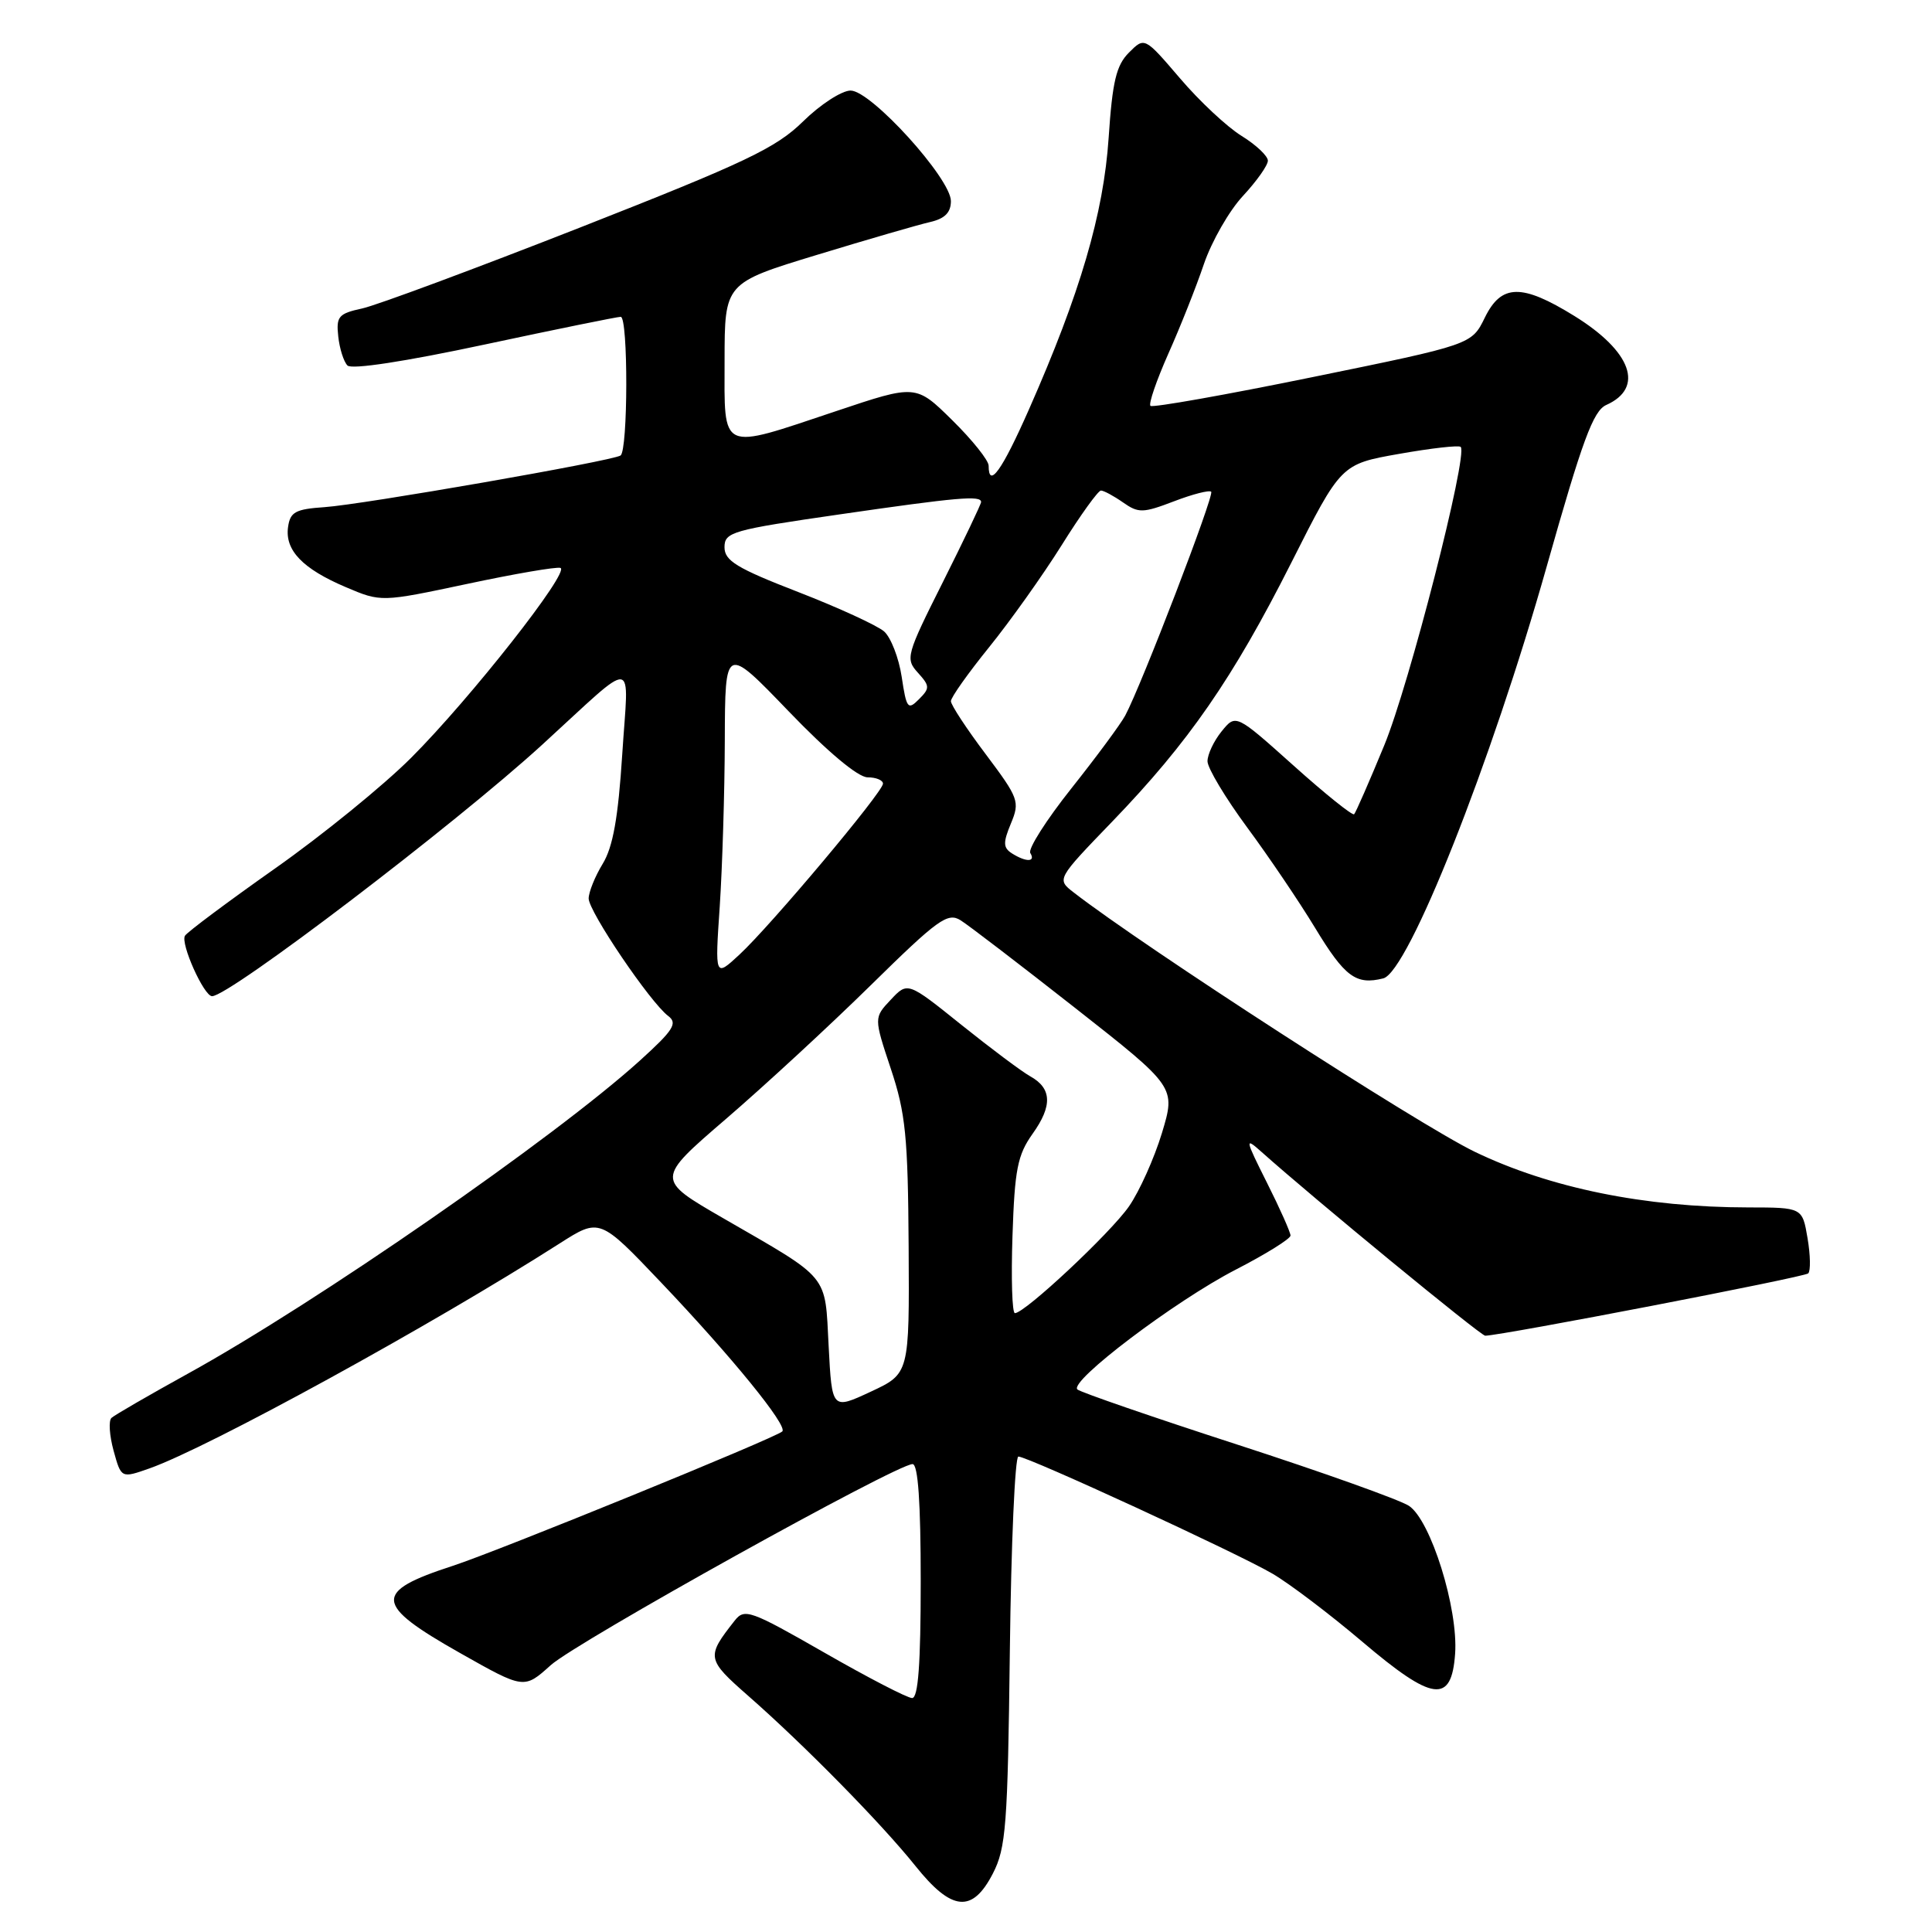 <?xml version="1.0" encoding="UTF-8" standalone="no"?>
<!DOCTYPE svg PUBLIC "-//W3C//DTD SVG 1.1//EN" "http://www.w3.org/Graphics/SVG/1.1/DTD/svg11.dtd" >
<svg xmlns="http://www.w3.org/2000/svg" xmlns:xlink="http://www.w3.org/1999/xlink" version="1.1" viewBox="0 0 256 256">
 <g >
 <path fill="currentColor"
d=" M 131.56 248.25 C 133.30 244.88 133.53 241.88 133.81 218.75 C 133.98 204.59 134.49 193.00 134.94 193.00 C 136.19 193.00 163.97 205.80 168.61 208.52 C 170.87 209.84 176.21 213.89 180.48 217.51 C 189.86 225.48 192.33 225.81 192.81 219.14 C 193.24 213.14 189.58 201.43 186.69 199.53 C 185.44 198.72 175.22 195.07 163.96 191.42 C 152.71 187.77 143.17 184.48 142.76 184.11 C 141.61 183.04 155.70 172.38 163.75 168.23 C 167.73 166.18 170.99 164.15 171.00 163.72 C 171.00 163.29 169.60 160.14 167.88 156.72 C 164.96 150.90 164.92 150.64 167.13 152.61 C 174.16 158.89 196.21 177.00 196.80 176.99 C 199.09 176.94 239.11 169.23 239.60 168.73 C 239.93 168.40 239.89 166.30 239.51 164.07 C 238.82 160.00 238.82 160.00 231.66 159.99 C 217.96 159.98 205.38 157.42 195.42 152.62 C 188.07 149.08 151.59 125.49 142.25 118.24 C 140.01 116.50 140.01 116.50 147.37 108.87 C 157.50 98.37 163.37 89.88 171.10 74.57 C 177.69 61.50 177.69 61.50 185.40 60.14 C 189.64 59.39 193.31 58.97 193.55 59.22 C 194.55 60.22 186.73 90.78 183.40 98.81 C 181.43 103.59 179.64 107.68 179.43 107.89 C 179.22 108.11 175.60 105.21 171.40 101.44 C 163.75 94.59 163.75 94.59 161.87 96.91 C 160.84 98.18 160.00 99.96 160.00 100.87 C 160.00 101.77 162.36 105.71 165.25 109.63 C 168.14 113.54 172.17 119.51 174.22 122.89 C 178.19 129.45 179.67 130.55 183.29 129.64 C 186.60 128.81 197.58 101.13 204.95 75.05 C 209.67 58.35 211.11 54.43 212.84 53.66 C 217.93 51.39 216.20 46.56 208.60 41.86 C 201.64 37.56 198.94 37.61 196.75 42.08 C 195.00 45.66 195.00 45.66 173.96 49.96 C 162.39 52.33 152.71 54.04 152.44 53.78 C 152.17 53.51 153.24 50.41 154.80 46.89 C 156.37 43.38 158.50 38.02 159.52 35.00 C 160.55 31.98 162.88 27.91 164.70 25.96 C 166.51 24.01 168.00 21.91 168.00 21.29 C 168.00 20.67 166.43 19.19 164.52 18.01 C 162.60 16.83 158.92 13.39 156.35 10.37 C 151.66 4.89 151.66 4.89 149.59 6.97 C 147.91 8.65 147.40 10.78 146.90 18.27 C 146.23 28.31 143.13 38.87 136.35 54.23 C 132.77 62.35 131.00 64.82 131.00 61.71 C 131.00 61.00 128.83 58.29 126.18 55.68 C 121.36 50.93 121.36 50.93 110.81 54.47 C 95.23 59.68 96.00 60.03 96.01 47.75 C 96.02 37.50 96.02 37.50 108.26 33.77 C 114.99 31.72 121.74 29.76 123.25 29.42 C 125.20 28.97 126.00 28.16 126.00 26.64 C 125.99 23.65 115.42 12.00 112.71 12.00 C 111.54 12.00 108.70 13.84 106.42 16.08 C 102.82 19.62 98.84 21.51 76.88 30.14 C 62.92 35.62 49.92 40.45 48.00 40.87 C 44.86 41.55 44.53 41.93 44.82 44.57 C 44.99 46.18 45.54 47.92 46.04 48.43 C 46.60 48.99 53.66 47.91 64.23 45.65 C 73.73 43.62 81.84 41.97 82.25 41.98 C 83.25 42.01 83.22 59.75 82.22 60.36 C 81.01 61.11 48.03 66.86 43.00 67.20 C 39.15 67.46 38.45 67.84 38.17 69.83 C 37.73 72.91 40.10 75.37 45.82 77.80 C 50.50 79.79 50.50 79.79 61.91 77.37 C 68.19 76.03 73.74 75.08 74.26 75.25 C 75.59 75.70 62.32 92.57 54.47 100.42 C 50.82 104.07 42.71 110.67 36.44 115.08 C 30.17 119.50 24.80 123.51 24.51 123.99 C 23.88 125.00 27.02 132.00 28.10 132.00 C 30.40 132.00 60.30 109.23 71.82 98.70 C 84.62 87.00 83.29 86.84 82.45 99.96 C 81.91 108.37 81.22 112.23 79.86 114.46 C 78.84 116.13 78.01 118.20 78.00 119.05 C 78.00 120.78 86.17 132.85 88.55 134.63 C 89.82 135.59 89.23 136.51 84.78 140.54 C 73.50 150.75 41.87 172.66 24.89 182.02 C 19.73 184.87 15.17 187.51 14.77 187.88 C 14.37 188.26 14.50 190.21 15.05 192.22 C 16.06 195.89 16.06 195.89 19.81 194.57 C 27.65 191.80 57.23 175.58 74.16 164.76 C 79.46 161.38 79.46 161.38 87.60 169.94 C 96.96 179.78 104.41 188.93 103.66 189.67 C 102.83 190.51 65.99 205.53 60.00 207.48 C 49.39 210.93 49.53 212.57 60.97 219.04 C 69.44 223.83 69.44 223.83 72.97 220.65 C 76.41 217.55 118.78 194.00 120.92 194.00 C 121.65 194.00 122.00 199.11 122.00 209.50 C 122.00 220.46 121.67 225.00 120.86 225.00 C 120.23 225.00 115.00 222.29 109.23 218.98 C 99.44 213.37 98.65 213.09 97.36 214.73 C 93.55 219.57 93.60 219.84 99.19 224.75 C 106.63 231.28 116.81 241.64 121.30 247.25 C 126.11 253.27 128.84 253.53 131.56 248.25 Z  M 109.80 178.37 C 109.29 168.68 110.10 169.66 95.76 161.38 C 86.90 156.26 86.90 156.26 96.20 148.26 C 101.31 143.86 109.97 135.87 115.43 130.50 C 124.27 121.81 125.57 120.87 127.28 121.94 C 128.34 122.60 135.19 127.85 142.50 133.59 C 155.80 144.04 155.80 144.04 153.96 150.14 C 152.94 153.49 150.98 157.86 149.59 159.86 C 147.14 163.39 135.80 174.00 134.48 174.00 C 134.11 174.00 133.97 169.39 134.16 163.75 C 134.45 154.95 134.83 153.04 136.82 150.24 C 139.48 146.52 139.38 144.20 136.50 142.61 C 135.40 142.00 131.30 138.93 127.38 135.79 C 120.27 130.08 120.27 130.08 118.03 132.47 C 115.79 134.85 115.79 134.85 118.04 141.62 C 120.00 147.50 120.31 150.61 120.40 165.21 C 120.50 182.02 120.50 182.02 115.37 184.41 C 110.24 186.80 110.24 186.80 109.80 178.37 Z  M 95.37 120.10 C 95.71 114.92 96.02 105.02 96.04 98.10 C 96.08 85.50 96.08 85.50 104.50 94.25 C 109.69 99.65 113.70 103.00 114.96 103.00 C 116.08 103.00 117.00 103.38 117.00 103.84 C 117.00 104.94 102.12 122.66 97.97 126.50 C 94.73 129.50 94.73 129.50 95.37 120.10 Z  M 134.09 113.08 C 132.92 112.33 132.89 111.67 133.95 109.12 C 135.16 106.21 134.99 105.77 130.61 99.93 C 128.07 96.56 126.00 93.40 126.00 92.91 C 126.00 92.41 128.28 89.20 131.06 85.76 C 133.85 82.31 138.17 76.24 140.67 72.25 C 143.16 68.26 145.51 65.00 145.88 65.00 C 146.25 65.00 147.57 65.71 148.80 66.57 C 150.85 68.01 151.44 68.00 155.55 66.43 C 158.02 65.48 160.25 64.91 160.49 65.16 C 160.93 65.60 151.26 90.77 149.10 94.81 C 148.49 95.95 145.28 100.29 141.96 104.47 C 138.64 108.65 136.19 112.50 136.52 113.03 C 137.27 114.24 135.96 114.26 134.09 113.08 Z  M 119.48 89.69 C 119.10 87.18 118.05 84.47 117.15 83.67 C 116.24 82.88 111.11 80.52 105.75 78.44 C 97.62 75.29 96.00 74.30 96.00 72.51 C 96.00 70.50 97.00 70.22 111.25 68.16 C 126.92 65.89 130.00 65.62 130.00 66.52 C 130.00 66.80 127.72 71.57 124.94 77.12 C 120.08 86.80 119.95 87.29 121.62 89.13 C 123.22 90.90 123.23 91.19 121.76 92.66 C 120.30 94.13 120.11 93.89 119.48 89.69 Z "/>
</g>
</svg>